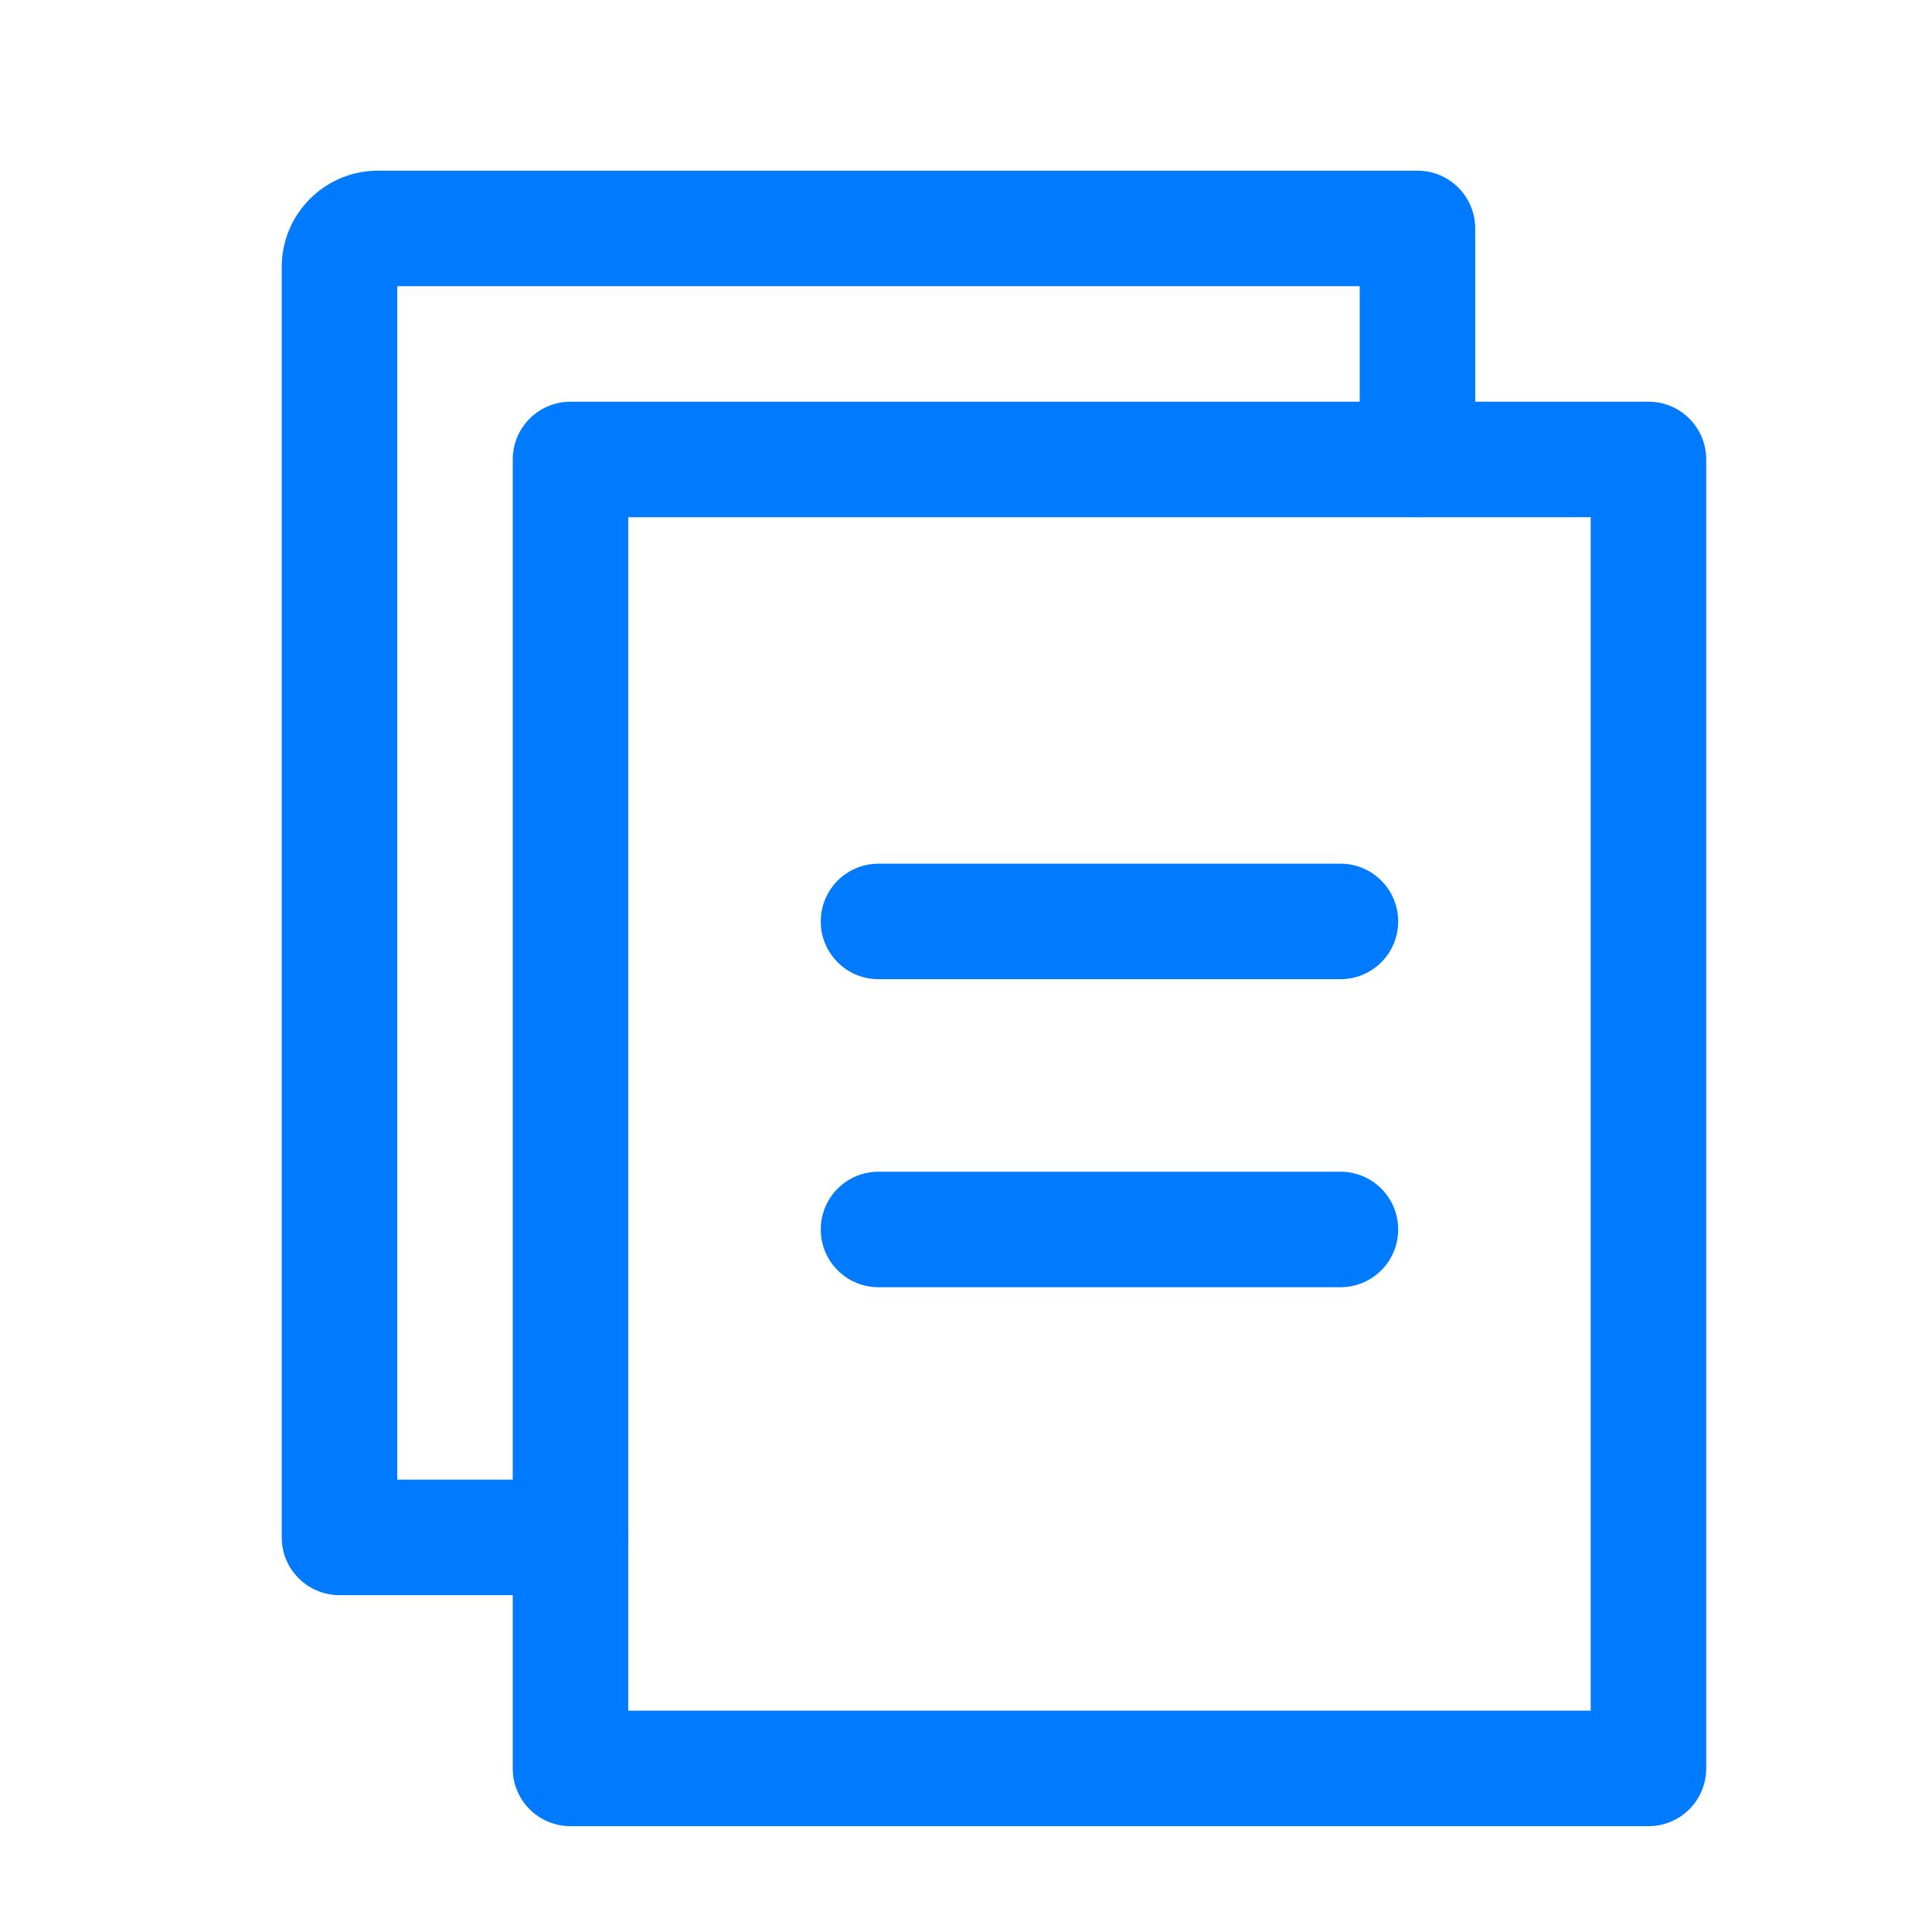 <svg width="23" height="23" viewBox="0 0 23 23" fill="none" xmlns="http://www.w3.org/2000/svg">
<path fill-rule="evenodd" clip-rule="evenodd" d="M6.104 5.47C6.104 5.09 6.412 4.782 6.792 4.782H19.625C20.005 4.782 20.312 5.09 20.312 5.47V21.053C20.312 21.433 20.005 21.74 19.625 21.74H6.792C6.412 21.74 6.104 21.433 6.104 21.053V5.47ZM7.479 6.157V20.365H18.937V6.157H7.479Z" fill="#007BFF"/>
<path fill-rule="evenodd" clip-rule="evenodd" d="M3.354 3.178C3.354 2.545 3.867 2.032 4.5 2.032H16.875C17.255 2.032 17.562 2.34 17.562 2.72V5.47C17.562 5.849 17.255 6.157 16.875 6.157C16.495 6.157 16.187 5.849 16.187 5.47V3.407H4.729V17.615H6.792C7.171 17.615 7.479 17.923 7.479 18.303C7.479 18.683 7.171 18.99 6.792 18.99H4.042C3.662 18.99 3.354 18.683 3.354 18.303V3.178Z" fill="#007BFF"/>
<path fill-rule="evenodd" clip-rule="evenodd" d="M9.771 10.97C9.771 10.59 10.078 10.282 10.458 10.282H15.958C16.338 10.282 16.645 10.59 16.645 10.97C16.645 11.349 16.338 11.657 15.958 11.657H10.458C10.078 11.657 9.771 11.349 9.771 10.97Z" fill="#007BFF"/>
<path fill-rule="evenodd" clip-rule="evenodd" d="M9.771 14.636C9.771 14.257 10.078 13.949 10.458 13.949H15.958C16.338 13.949 16.645 14.257 16.645 14.636C16.645 15.016 16.338 15.324 15.958 15.324H10.458C10.078 15.324 9.771 15.016 9.771 14.636Z" fill="#007BFF"/>
</svg>

